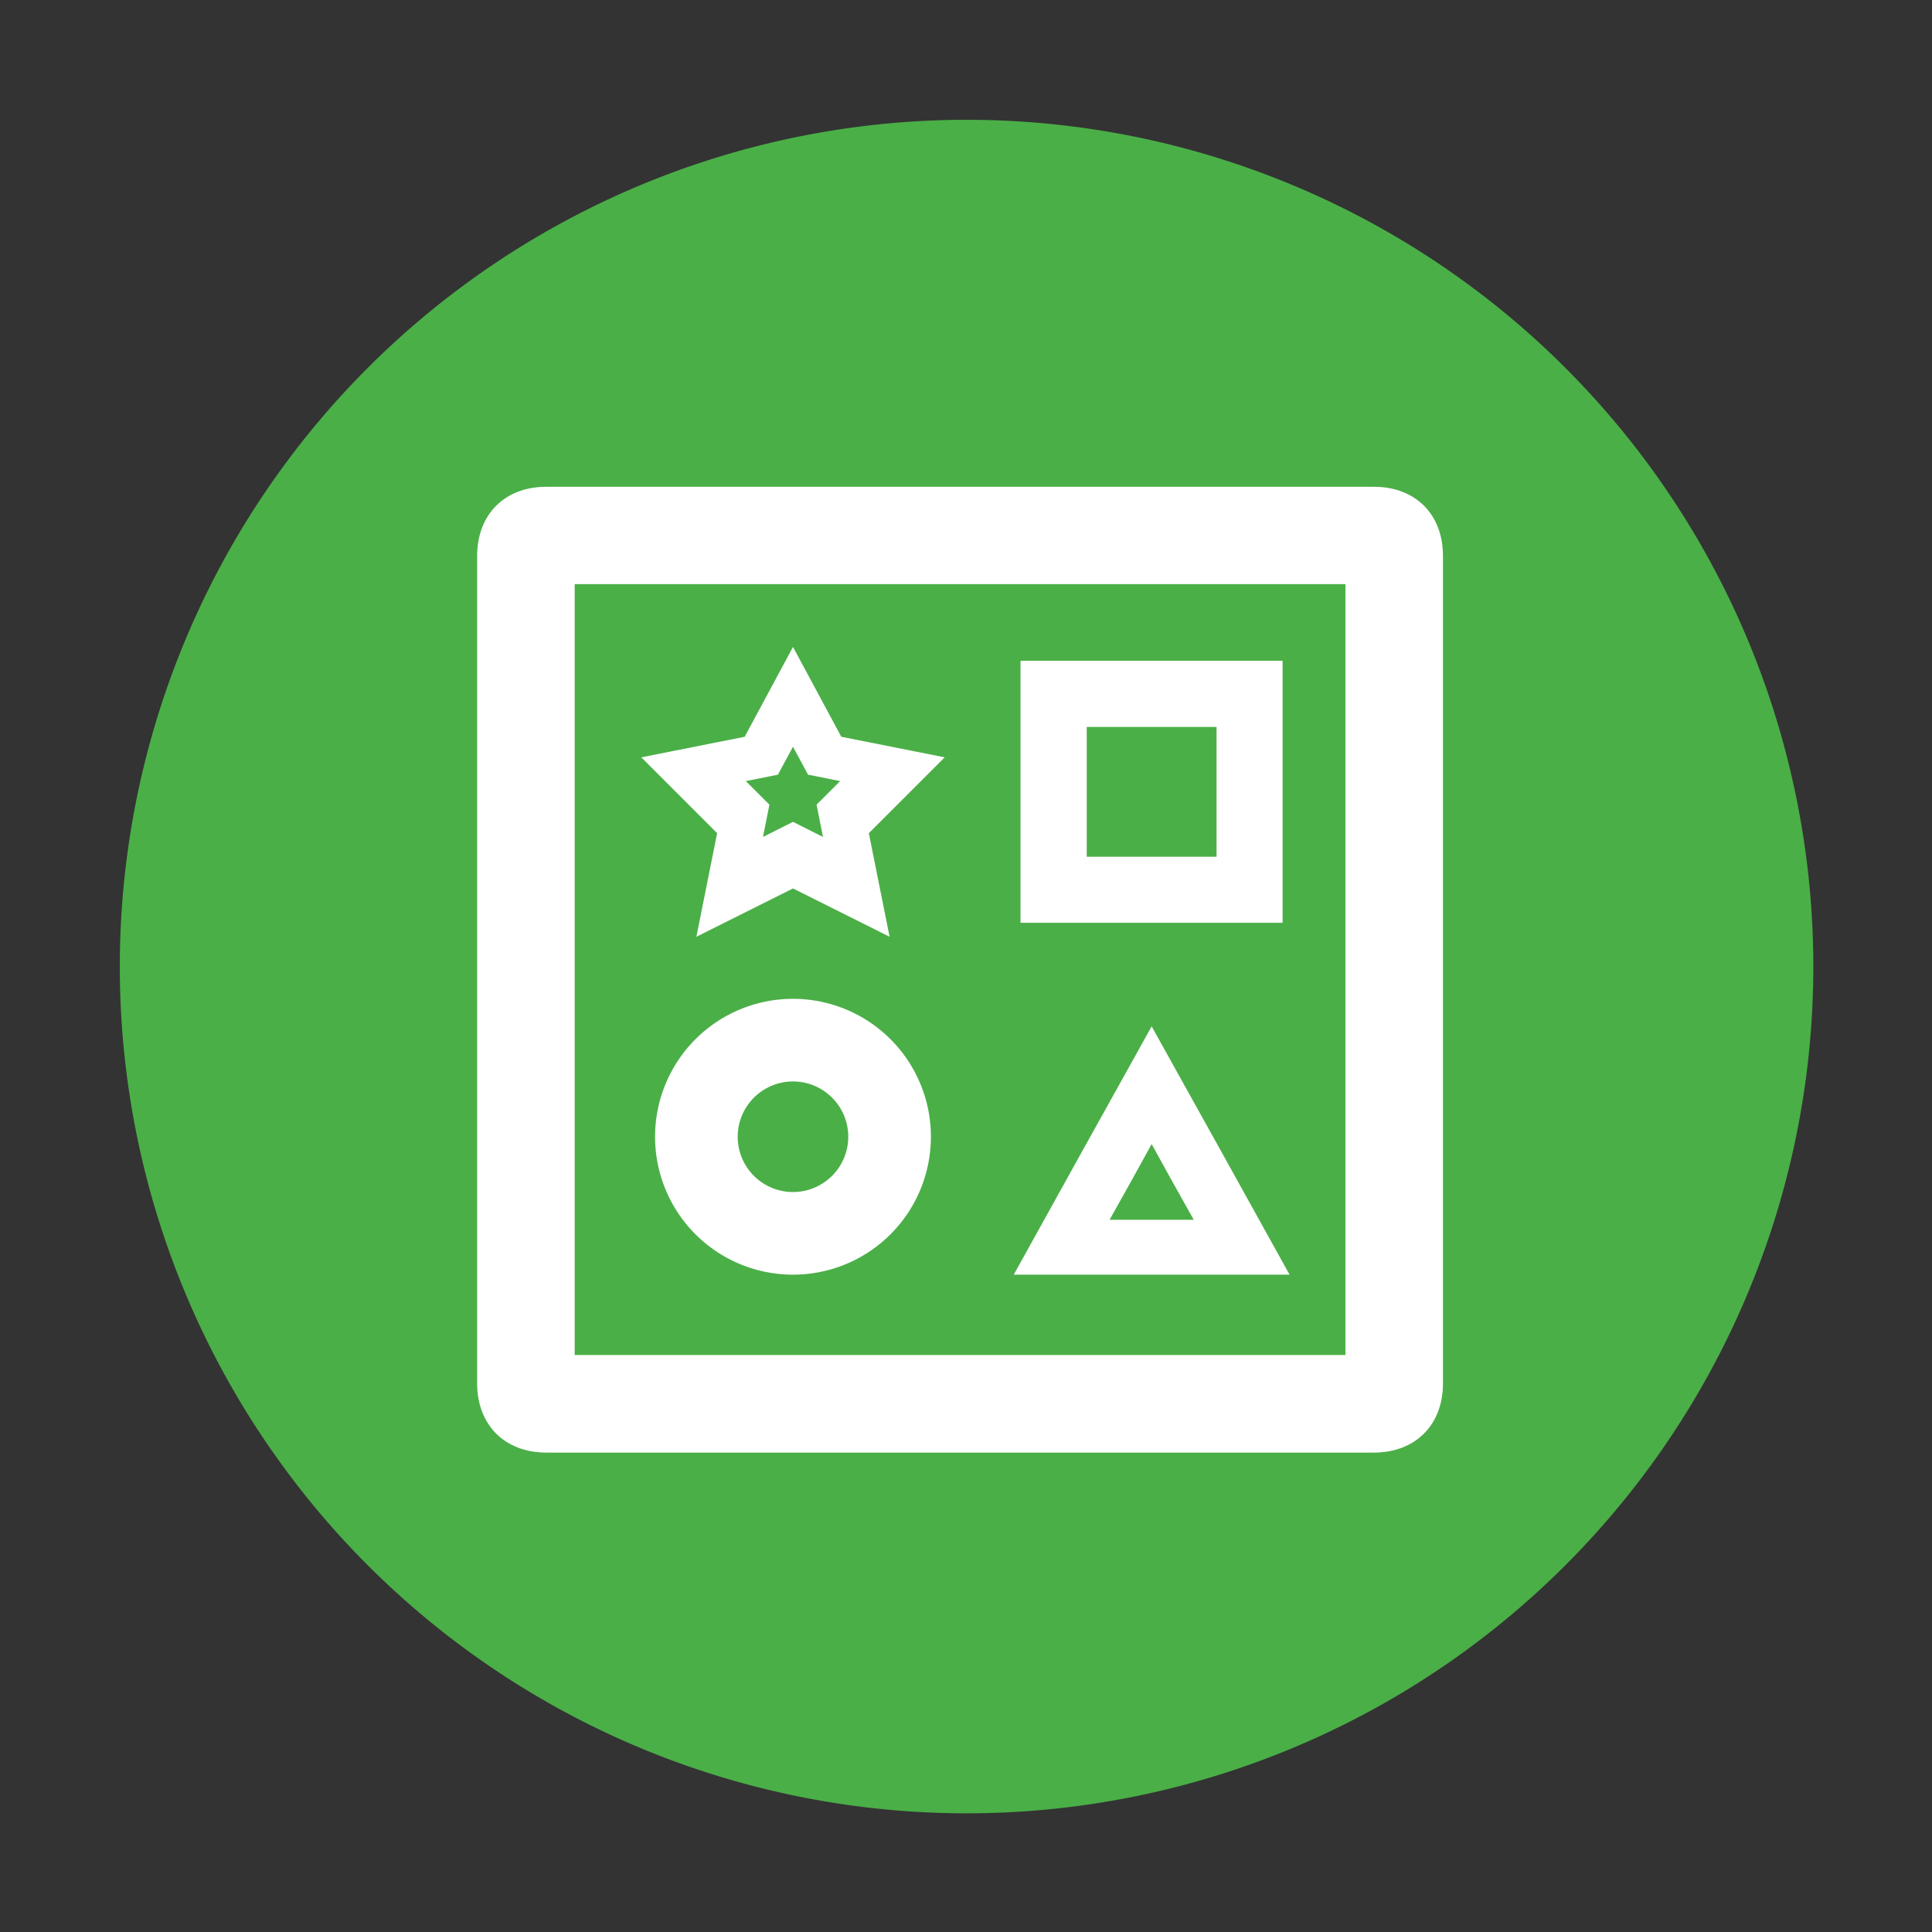 <?xml version="1.0" standalone="no"?><!DOCTYPE svg PUBLIC "-//W3C//DTD SVG 1.1//EN" "http://www.w3.org/Graphics/SVG/1.1/DTD/svg11.dtd"><svg t="1599190030700" class="icon" viewBox="0 0 1024 1024" version="1.1" xmlns="http://www.w3.org/2000/svg" p-id="12555" xmlns:xlink="http://www.w3.org/1999/xlink" width="18" height="18"><rect x="0" y="0" width="1024" height="1024" fill="#333333" stroke="none"/><defs><style type="text/css"></style></defs><path d="M512.3 512.3m-448.8 0a448.8 448.8 0 1 0 897.6 0 448.8 448.8 0 1 0-897.6 0Z" fill="#4AAF47" p-id="12556"></path><path d="M728.2 258H289.5c-21.9 0-36.6 14.6-36.6 36.6v438.7c0 21.9 14.6 36.6 36.6 36.6h438.7c21.9 0 36.6-14.6 36.6-36.6V294.6c0-22-14.6-36.6-36.6-36.6z m-15 460.2H304.6V309.6h408.5v408.6z" fill="#FFFFFF" p-id="12557"></path><path d="M540.9 350.2h138.9v138.9H540.9z" fill="#FFFFFF" p-id="12558"></path><path d="M576 385.3h68.8v68.8H576z" fill="#4AAF47" p-id="12559"></path><path d="M420.3 602.5m-73.1 0a73.1 73.1 0 1 0 146.2 0 73.1 73.1 0 1 0-146.2 0Z" fill="#FFFFFF" p-id="12560"></path><path d="M500.7 401.4l-54.8-10.9-25.6-47.6-25.6 47.6-54.8 10.9 40.2 40.2-11 54.9 51.2-25.6 51.2 25.6-11-54.9z" fill="#FFFFFF" p-id="12561"></path><path d="M436.2 443.6l-15.9-8-15.9 8 3.4-17.1-12.5-12.5 17-3.4 8-14.8 8 14.8 17 3.4-12.5 12.5z" fill="#4AAF47" p-id="12562"></path><path d="M647 609.8L610.4 544l-36.6 65.8-36.5 65.8h146.2z" fill="#FFFFFF" p-id="12563"></path><path d="M588.1 646.5l11.2-20 11.1-20.1 11.1 20.1 11.2 20z" fill="#4AAF47" p-id="12564"></path><path d="M420.3 602.5m-29.3 0a29.3 29.3 0 1 0 58.6 0 29.3 29.3 0 1 0-58.6 0Z" fill="#4AAF47" p-id="12565"></path></svg>